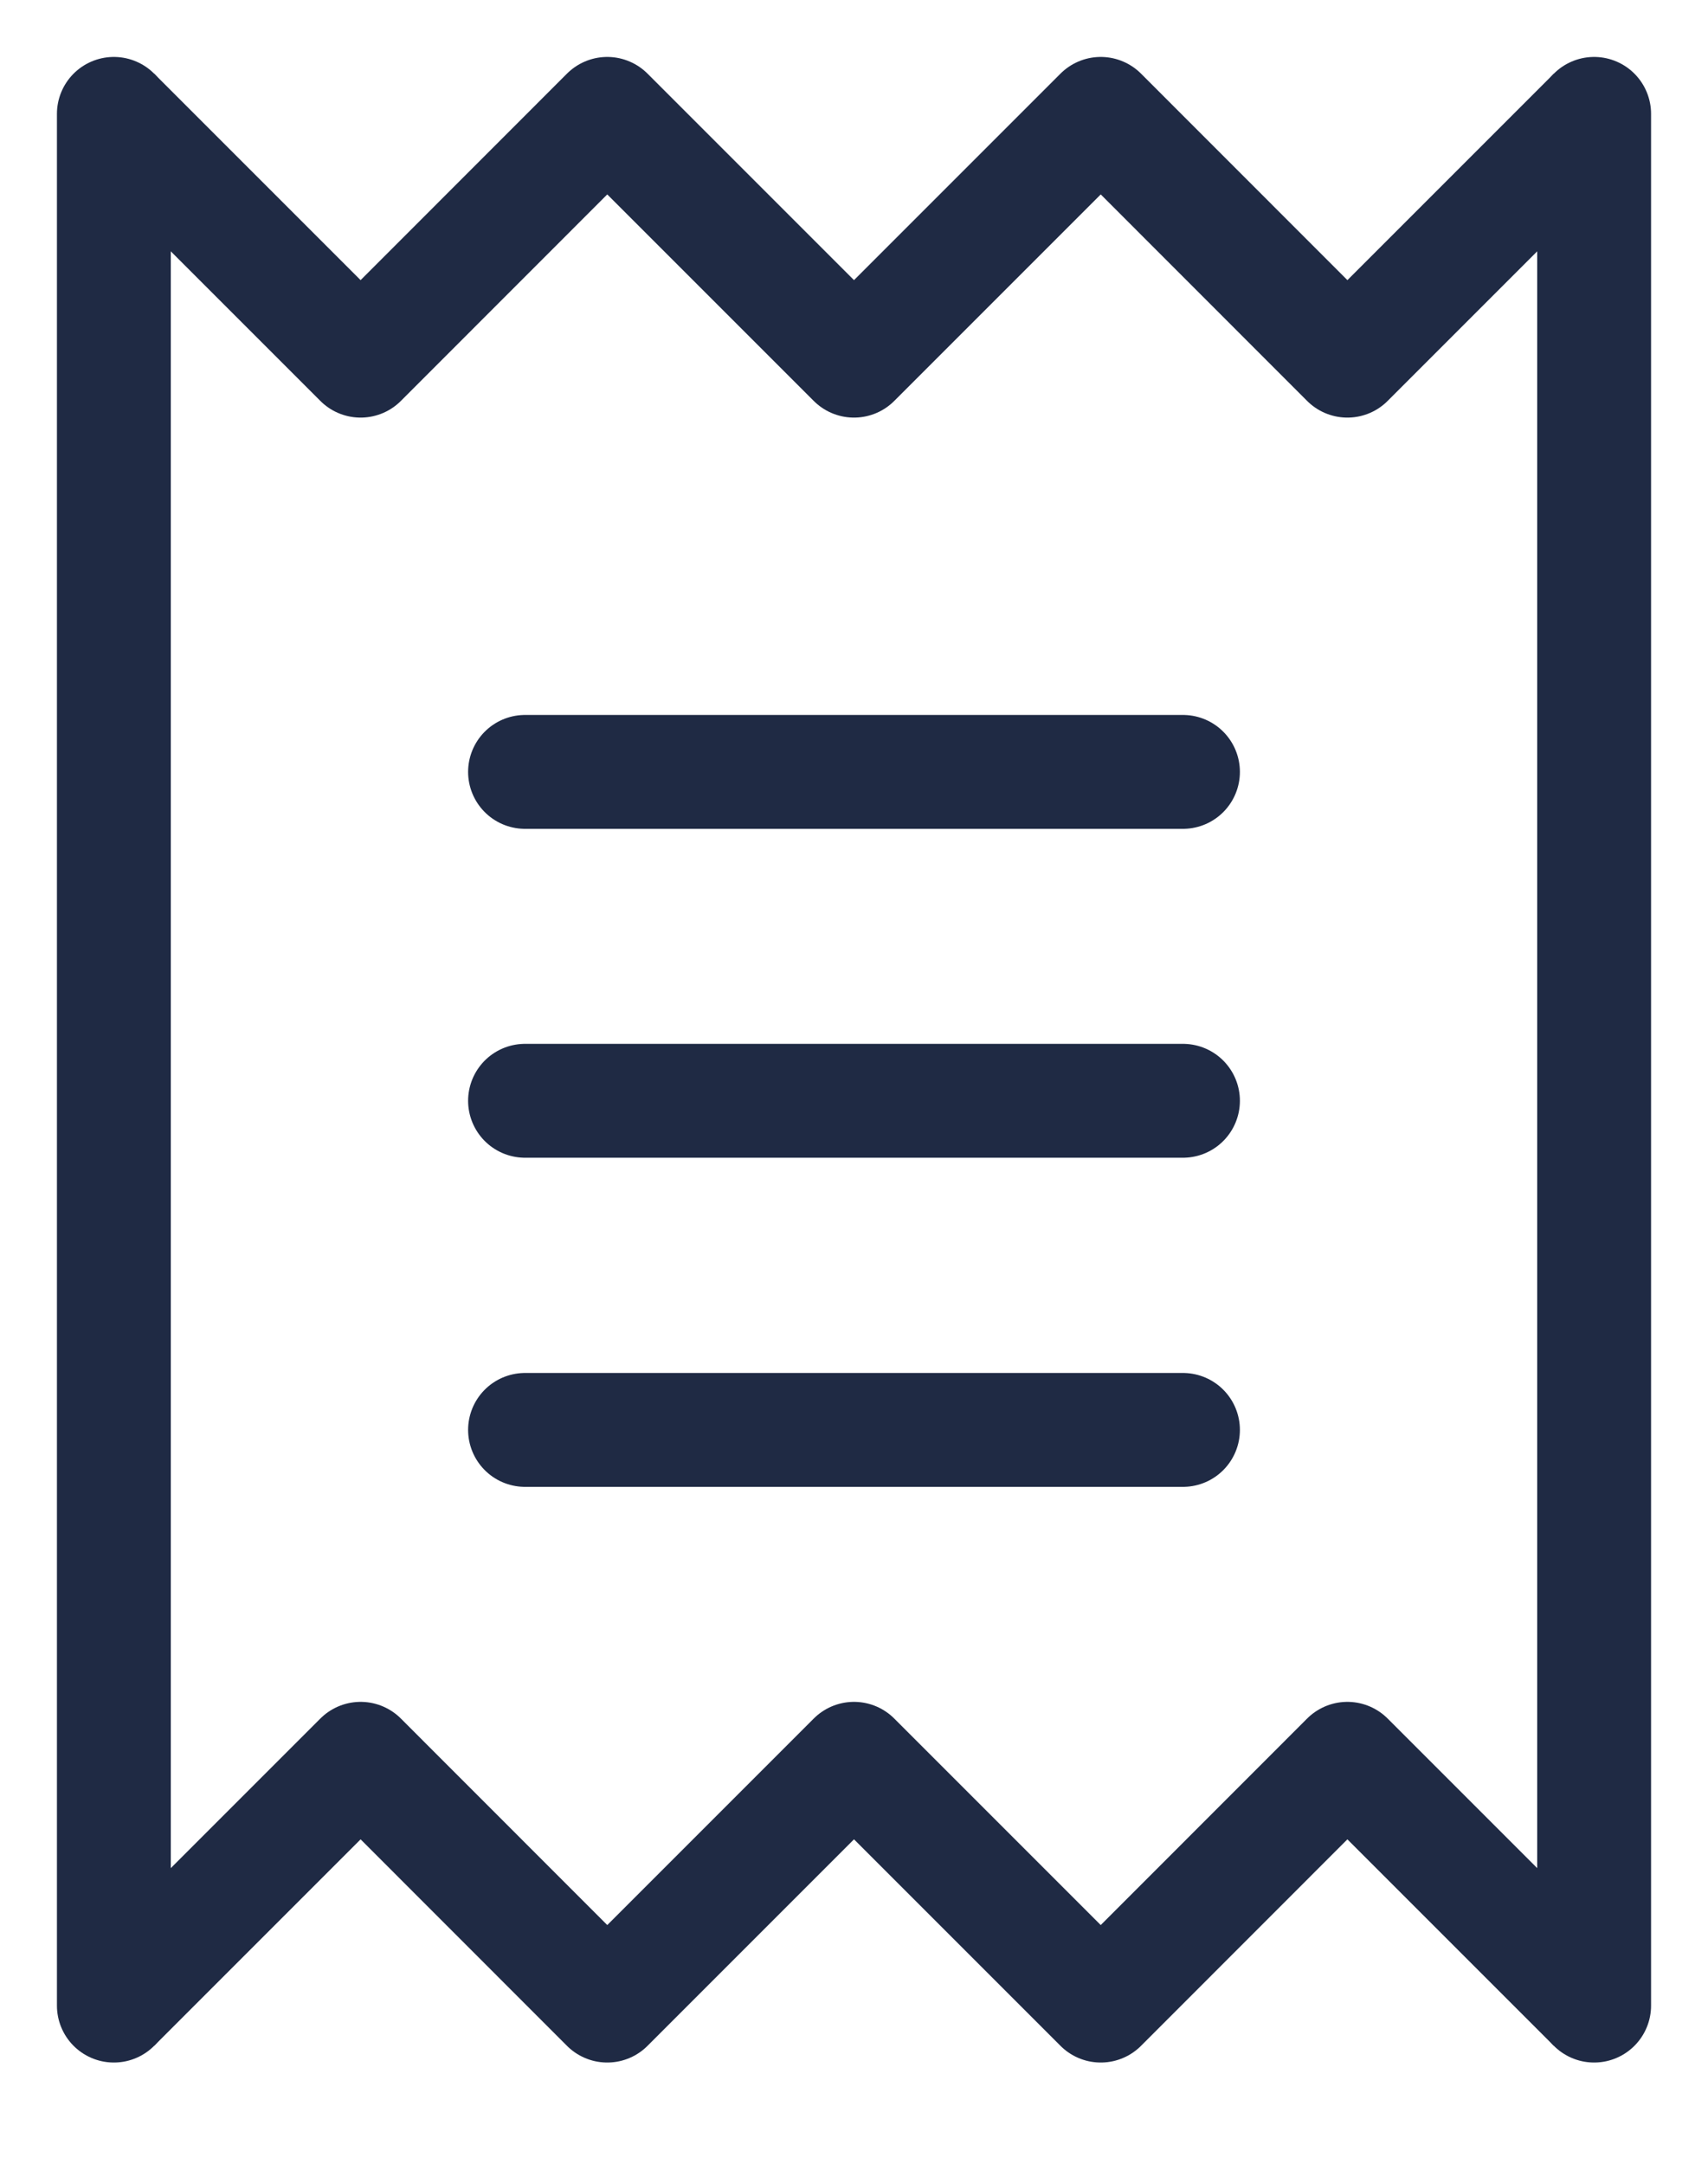 <svg viewBox="0 0 15 19" fill="none" xmlns="http://www.w3.org/2000/svg">
<path d="M1 1L3.167 3.167L5.333 1L7.5 3.167L9.667 1L11.833 3.167L14 1" stroke="#1F2A44" stroke-miterlimit="10" stroke-linejoin="round"/>
<path d="M14 17.611L11.833 15.444L9.667 17.611L7.5 15.444L5.333 17.611L3.167 15.444L1 17.611" stroke="#1F2A44" stroke-miterlimit="10" stroke-linejoin="round"/>
<path d="M1 17.611V1" stroke="#1F2A44" stroke-miterlimit="10" stroke-linecap="round"/>
<path d="M14 17.611V1" stroke="#1F2A44" stroke-miterlimit="10" stroke-linecap="round"/>
<path d="M4.611 6.778H10.389" stroke="#1F2A44" stroke-miterlimit="10" stroke-linecap="round" stroke-linejoin="round"/>
<path d="M4.611 9.666H10.389" stroke="#1F2A44" stroke-miterlimit="10" stroke-linecap="round" stroke-linejoin="round"/>
<path d="M4.611 12.556H10.389" stroke="#1F2A44" stroke-miterlimit="10" stroke-linecap="round" stroke-linejoin="round"/>
</svg>

